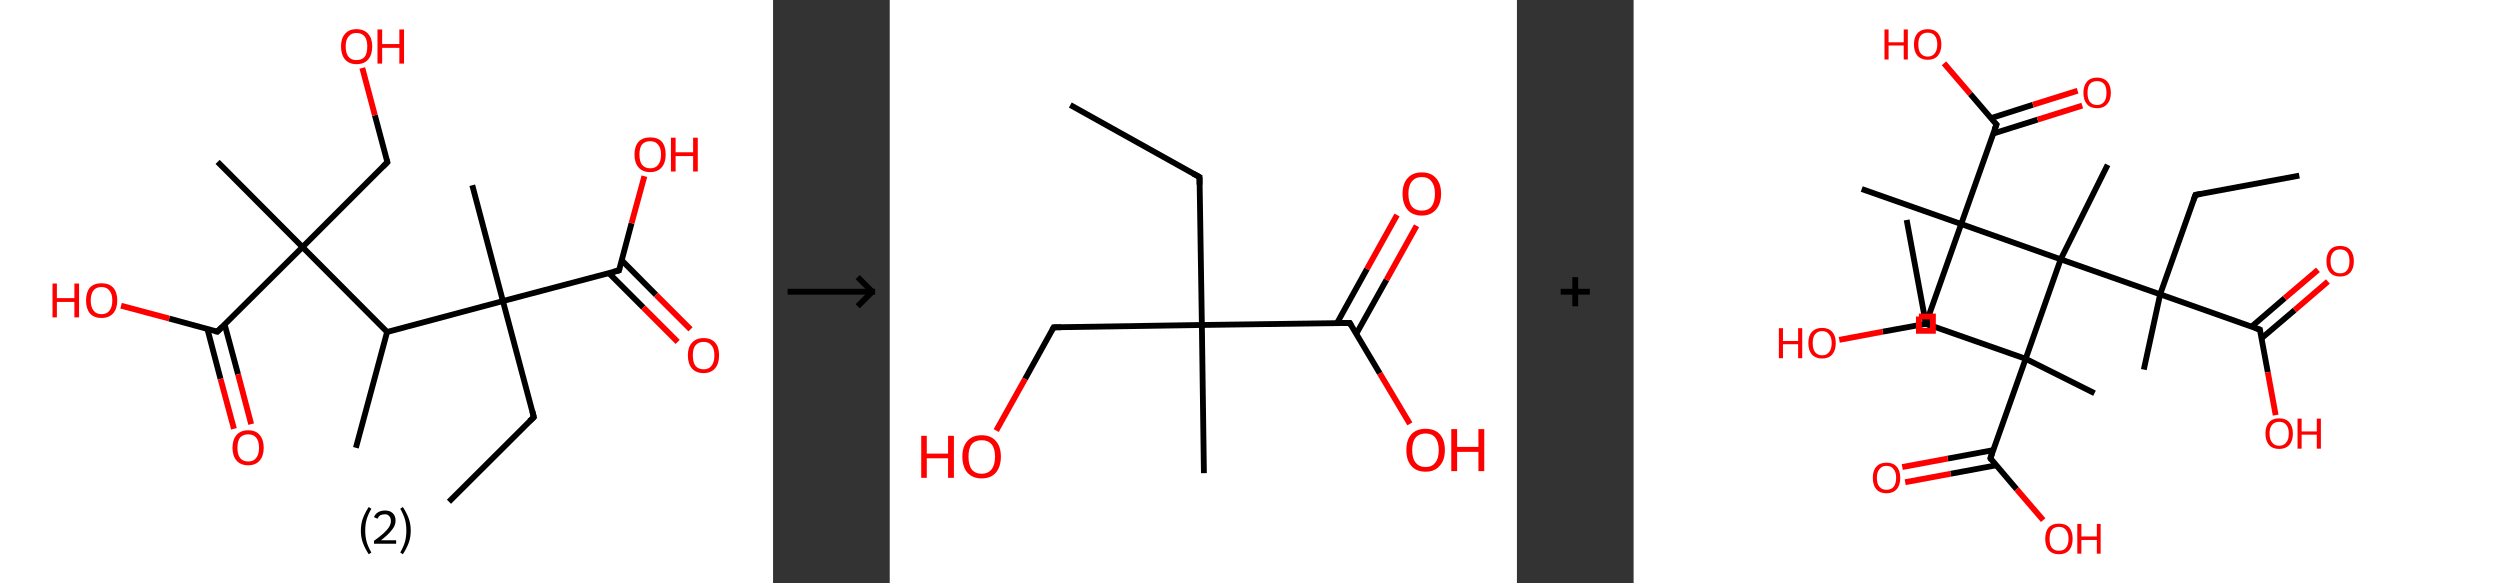 <?xml version='1.0' encoding='ASCII' standalone='yes'?>
<svg xmlns="http://www.w3.org/2000/svg" xmlns:xlink="http://www.w3.org/1999/xlink" version="1.1" width="857.0px" viewBox="0 0 857.0 200.0" height="200.0px">
  <rect x="0" y="0" width="857.0" height="200.0" fill="#333333" stroke="none"/>
  <g>
    <g transform="translate(0, 0) scale(1 1) "><!-- END OF HEADER -->
<rect style="opacity:1.0;fill:#FFFFFF;stroke:none" width="265.0" height="200.0" x="0.0" y="0.0"> </rect>
<path class="bond-0 atom-0 atom-1" d="M 153.9,172.0 L 183.0,143.0" style="fill:none;fill-rule:evenodd;stroke:#000000;stroke-width:2.0px;stroke-linecap:butt;stroke-linejoin:miter;stroke-opacity:1"/>
<path class="bond-1 atom-1 atom-2" d="M 183.0,143.0 L 172.4,103.2" style="fill:none;fill-rule:evenodd;stroke:#000000;stroke-width:2.0px;stroke-linecap:butt;stroke-linejoin:miter;stroke-opacity:1"/>
<path class="bond-2 atom-2 atom-3" d="M 172.4,103.2 L 161.9,63.5" style="fill:none;fill-rule:evenodd;stroke:#000000;stroke-width:2.0px;stroke-linecap:butt;stroke-linejoin:miter;stroke-opacity:1"/>
<path class="bond-3 atom-2 atom-4" d="M 172.4,103.2 L 212.2,92.7" style="fill:none;fill-rule:evenodd;stroke:#000000;stroke-width:2.0px;stroke-linecap:butt;stroke-linejoin:miter;stroke-opacity:1"/>
<path class="bond-4 atom-4 atom-5" d="M 208.7,93.6 L 220.5,105.4" style="fill:none;fill-rule:evenodd;stroke:#000000;stroke-width:2.0px;stroke-linecap:butt;stroke-linejoin:miter;stroke-opacity:1"/>
<path class="bond-4 atom-4 atom-5" d="M 220.5,105.4 L 232.3,117.2" style="fill:none;fill-rule:evenodd;stroke:#FF0000;stroke-width:2.0px;stroke-linecap:butt;stroke-linejoin:miter;stroke-opacity:1"/>
<path class="bond-4 atom-4 atom-5" d="M 213.1,89.2 L 224.9,101.1" style="fill:none;fill-rule:evenodd;stroke:#000000;stroke-width:2.0px;stroke-linecap:butt;stroke-linejoin:miter;stroke-opacity:1"/>
<path class="bond-4 atom-4 atom-5" d="M 224.9,101.1 L 236.7,112.9" style="fill:none;fill-rule:evenodd;stroke:#FF0000;stroke-width:2.0px;stroke-linecap:butt;stroke-linejoin:miter;stroke-opacity:1"/>
<path class="bond-5 atom-4 atom-6" d="M 212.2,92.7 L 216.5,76.5" style="fill:none;fill-rule:evenodd;stroke:#000000;stroke-width:2.0px;stroke-linecap:butt;stroke-linejoin:miter;stroke-opacity:1"/>
<path class="bond-5 atom-4 atom-6" d="M 216.5,76.5 L 220.9,60.4" style="fill:none;fill-rule:evenodd;stroke:#FF0000;stroke-width:2.0px;stroke-linecap:butt;stroke-linejoin:miter;stroke-opacity:1"/>
<path class="bond-6 atom-2 atom-7" d="M 172.4,103.2 L 132.7,113.8" style="fill:none;fill-rule:evenodd;stroke:#000000;stroke-width:2.0px;stroke-linecap:butt;stroke-linejoin:miter;stroke-opacity:1"/>
<path class="bond-7 atom-7 atom-8" d="M 132.7,113.8 L 122.0,153.5" style="fill:none;fill-rule:evenodd;stroke:#000000;stroke-width:2.0px;stroke-linecap:butt;stroke-linejoin:miter;stroke-opacity:1"/>
<path class="bond-8 atom-7 atom-9" d="M 132.7,113.8 L 103.7,84.7" style="fill:none;fill-rule:evenodd;stroke:#000000;stroke-width:2.0px;stroke-linecap:butt;stroke-linejoin:miter;stroke-opacity:1"/>
<path class="bond-9 atom-9 atom-10" d="M 103.7,84.7 L 74.6,55.5" style="fill:none;fill-rule:evenodd;stroke:#000000;stroke-width:2.0px;stroke-linecap:butt;stroke-linejoin:miter;stroke-opacity:1"/>
<path class="bond-10 atom-9 atom-11" d="M 103.7,84.7 L 132.8,55.6" style="fill:none;fill-rule:evenodd;stroke:#000000;stroke-width:2.0px;stroke-linecap:butt;stroke-linejoin:miter;stroke-opacity:1"/>
<path class="bond-11 atom-11 atom-12" d="M 132.8,55.6 L 128.5,39.5" style="fill:none;fill-rule:evenodd;stroke:#000000;stroke-width:2.0px;stroke-linecap:butt;stroke-linejoin:miter;stroke-opacity:1"/>
<path class="bond-11 atom-11 atom-12" d="M 128.5,39.5 L 124.2,23.3" style="fill:none;fill-rule:evenodd;stroke:#FF0000;stroke-width:2.0px;stroke-linecap:butt;stroke-linejoin:miter;stroke-opacity:1"/>
<path class="bond-12 atom-9 atom-13" d="M 103.7,84.7 L 74.5,113.7" style="fill:none;fill-rule:evenodd;stroke:#000000;stroke-width:2.0px;stroke-linecap:butt;stroke-linejoin:miter;stroke-opacity:1"/>
<path class="bond-13 atom-13 atom-14" d="M 71.1,112.8 L 75.6,129.9" style="fill:none;fill-rule:evenodd;stroke:#000000;stroke-width:2.0px;stroke-linecap:butt;stroke-linejoin:miter;stroke-opacity:1"/>
<path class="bond-13 atom-13 atom-14" d="M 75.6,129.9 L 80.2,147.0" style="fill:none;fill-rule:evenodd;stroke:#FF0000;stroke-width:2.0px;stroke-linecap:butt;stroke-linejoin:miter;stroke-opacity:1"/>
<path class="bond-13 atom-13 atom-14" d="M 77.0,111.2 L 81.6,128.3" style="fill:none;fill-rule:evenodd;stroke:#000000;stroke-width:2.0px;stroke-linecap:butt;stroke-linejoin:miter;stroke-opacity:1"/>
<path class="bond-13 atom-13 atom-14" d="M 81.6,128.3 L 86.1,145.4" style="fill:none;fill-rule:evenodd;stroke:#FF0000;stroke-width:2.0px;stroke-linecap:butt;stroke-linejoin:miter;stroke-opacity:1"/>
<path class="bond-14 atom-13 atom-15" d="M 74.5,113.7 L 58.0,109.2" style="fill:none;fill-rule:evenodd;stroke:#000000;stroke-width:2.0px;stroke-linecap:butt;stroke-linejoin:miter;stroke-opacity:1"/>
<path class="bond-14 atom-13 atom-15" d="M 58.0,109.2 L 41.5,104.8" style="fill:none;fill-rule:evenodd;stroke:#FF0000;stroke-width:2.0px;stroke-linecap:butt;stroke-linejoin:miter;stroke-opacity:1"/>
<path d="M 181.5,144.4 L 183.0,143.0 L 182.5,141.0" style="fill:none;stroke:#000000;stroke-width:2.0px;stroke-linecap:butt;stroke-linejoin:miter;stroke-opacity:1;"/>
<path d="M 210.2,93.2 L 212.2,92.7 L 212.4,91.9" style="fill:none;stroke:#000000;stroke-width:2.0px;stroke-linecap:butt;stroke-linejoin:miter;stroke-opacity:1;"/>
<path d="M 131.3,57.1 L 132.8,55.6 L 132.6,54.8" style="fill:none;stroke:#000000;stroke-width:2.0px;stroke-linecap:butt;stroke-linejoin:miter;stroke-opacity:1;"/>
<path d="M 76.0,112.2 L 74.5,113.7 L 73.7,113.5" style="fill:none;stroke:#000000;stroke-width:2.0px;stroke-linecap:butt;stroke-linejoin:miter;stroke-opacity:1;"/>
<path class="atom-5" d="M 235.8 121.8 Q 235.8 119.0, 237.2 117.5 Q 238.6 115.9, 241.2 115.9 Q 243.8 115.9, 245.2 117.5 Q 246.5 119.0, 246.5 121.8 Q 246.5 124.7, 245.1 126.3 Q 243.7 127.9, 241.2 127.9 Q 238.6 127.9, 237.2 126.3 Q 235.8 124.7, 235.8 121.8 M 241.2 126.6 Q 243.0 126.6, 243.9 125.4 Q 244.9 124.2, 244.9 121.8 Q 244.9 119.5, 243.9 118.4 Q 243.0 117.2, 241.2 117.2 Q 239.4 117.2, 238.4 118.4 Q 237.5 119.5, 237.5 121.8 Q 237.5 124.2, 238.4 125.4 Q 239.4 126.6, 241.2 126.6 " fill="#FF0000"/>
<path class="atom-6" d="M 217.5 53.0 Q 217.5 50.2, 218.9 48.6 Q 220.3 47.1, 222.9 47.1 Q 225.5 47.1, 226.9 48.6 Q 228.2 50.2, 228.2 53.0 Q 228.2 55.8, 226.8 57.4 Q 225.4 59.0, 222.9 59.0 Q 220.3 59.0, 218.9 57.4 Q 217.5 55.8, 217.5 53.0 M 222.9 57.7 Q 224.7 57.7, 225.6 56.5 Q 226.6 55.3, 226.6 53.0 Q 226.6 50.7, 225.6 49.6 Q 224.7 48.4, 222.9 48.4 Q 221.1 48.4, 220.1 49.5 Q 219.2 50.7, 219.2 53.0 Q 219.2 55.3, 220.1 56.5 Q 221.1 57.7, 222.9 57.7 " fill="#FF0000"/>
<path class="atom-6" d="M 230.0 47.2 L 231.6 47.2 L 231.6 52.2 L 237.6 52.2 L 237.6 47.2 L 239.2 47.2 L 239.2 58.8 L 237.6 58.8 L 237.6 53.5 L 231.6 53.5 L 231.6 58.8 L 230.0 58.8 L 230.0 47.2 " fill="#FF0000"/>
<path class="atom-12" d="M 116.9 15.9 Q 116.9 13.1, 118.3 11.6 Q 119.6 10.0, 122.2 10.0 Q 124.8 10.0, 126.2 11.6 Q 127.6 13.1, 127.6 15.9 Q 127.6 18.8, 126.2 20.4 Q 124.8 22.0, 122.2 22.0 Q 119.7 22.0, 118.3 20.4 Q 116.9 18.8, 116.9 15.9 M 122.2 20.6 Q 124.0 20.6, 125.0 19.5 Q 125.9 18.3, 125.9 15.9 Q 125.9 13.6, 125.0 12.5 Q 124.0 11.3, 122.2 11.3 Q 120.4 11.3, 119.5 12.5 Q 118.5 13.6, 118.5 15.9 Q 118.5 18.3, 119.5 19.5 Q 120.4 20.6, 122.2 20.6 " fill="#FF0000"/>
<path class="atom-12" d="M 129.4 10.1 L 131.0 10.1 L 131.0 15.1 L 136.9 15.1 L 136.9 10.1 L 138.5 10.1 L 138.5 21.8 L 136.9 21.8 L 136.9 16.4 L 131.0 16.4 L 131.0 21.8 L 129.4 21.8 L 129.4 10.1 " fill="#FF0000"/>
<path class="atom-14" d="M 79.7 153.5 Q 79.7 150.7, 81.1 149.1 Q 82.5 147.5, 85.1 147.5 Q 87.7 147.5, 89.0 149.1 Q 90.4 150.7, 90.4 153.5 Q 90.4 156.3, 89.0 157.9 Q 87.6 159.5, 85.1 159.5 Q 82.5 159.5, 81.1 157.9 Q 79.7 156.3, 79.7 153.5 M 85.1 158.2 Q 86.9 158.2, 87.8 157.0 Q 88.8 155.8, 88.8 153.5 Q 88.8 151.2, 87.8 150.0 Q 86.9 148.9, 85.1 148.9 Q 83.3 148.9, 82.3 150.0 Q 81.4 151.2, 81.4 153.5 Q 81.4 155.8, 82.3 157.0 Q 83.3 158.2, 85.1 158.2 " fill="#FF0000"/>
<path class="atom-15" d="M 18.0 97.2 L 19.5 97.2 L 19.5 102.2 L 25.5 102.2 L 25.5 97.2 L 27.1 97.2 L 27.1 108.8 L 25.5 108.8 L 25.5 103.5 L 19.5 103.5 L 19.5 108.8 L 18.0 108.8 L 18.0 97.2 " fill="#FF0000"/>
<path class="atom-15" d="M 29.5 103.0 Q 29.5 100.2, 30.8 98.6 Q 32.2 97.1, 34.8 97.1 Q 37.4 97.1, 38.8 98.6 Q 40.2 100.2, 40.2 103.0 Q 40.2 105.8, 38.8 107.4 Q 37.4 109.0, 34.8 109.0 Q 32.2 109.0, 30.8 107.4 Q 29.5 105.8, 29.5 103.0 M 34.8 107.7 Q 36.6 107.7, 37.5 106.5 Q 38.5 105.3, 38.5 103.0 Q 38.5 100.7, 37.5 99.6 Q 36.6 98.4, 34.8 98.4 Q 33.0 98.4, 32.1 99.5 Q 31.1 100.7, 31.1 103.0 Q 31.1 105.3, 32.1 106.5 Q 33.0 107.7, 34.8 107.7 " fill="#FF0000"/>
<path class="legend" d="M 123.7 181.9 Q 123.7 179.6, 124.4 177.7 Q 125.1 175.8, 126.4 173.8 L 127.3 174.4 Q 126.2 176.3, 125.7 178.0 Q 125.2 179.7, 125.2 181.9 Q 125.2 184.0, 125.7 185.8 Q 126.2 187.5, 127.3 189.4 L 126.4 190.0 Q 125.1 188.0, 124.4 186.1 Q 123.7 184.2, 123.7 181.9 " fill="#000000"/>
<path class="legend" d="M 128.2 177.3 Q 128.6 176.2, 129.6 175.6 Q 130.6 175.0, 132.0 175.0 Q 133.7 175.0, 134.6 175.9 Q 135.6 176.8, 135.6 178.5 Q 135.6 180.2, 134.3 181.7 Q 133.1 183.3, 130.6 185.2 L 135.8 185.2 L 135.8 186.4 L 128.2 186.4 L 128.2 185.4 Q 130.3 183.9, 131.5 182.8 Q 132.8 181.6, 133.4 180.6 Q 134.0 179.6, 134.0 178.6 Q 134.0 177.5, 133.4 176.9 Q 132.9 176.3, 132.0 176.3 Q 131.1 176.3, 130.4 176.6 Q 129.8 177.0, 129.4 177.8 L 128.2 177.3 " fill="#000000"/>
<path class="legend" d="M 140.8 181.9 Q 140.8 184.2, 140.1 186.1 Q 139.4 188.0, 138.1 190.0 L 137.2 189.4 Q 138.3 187.5, 138.8 185.8 Q 139.3 184.0, 139.3 181.9 Q 139.3 179.7, 138.8 178.0 Q 138.3 176.3, 137.2 174.4 L 138.1 173.8 Q 139.4 175.8, 140.1 177.7 Q 140.8 179.6, 140.8 181.9 " fill="#000000"/>
</g>
    <g transform="translate(265.0, 0) scale(1 1) "><line x1="5" y1="100" x2="35" y2="100" style="stroke:rgb(0,0,0);stroke-width:2"/>
  <line x1="34" y1="100" x2="29" y2="95" style="stroke:rgb(0,0,0);stroke-width:2"/>
  <line x1="34" y1="100" x2="29" y2="105" style="stroke:rgb(0,0,0);stroke-width:2"/>
</g>
    <g transform="translate(305.0, 0) scale(1 1) "><!-- END OF HEADER -->
<rect style="opacity:1.0;fill:#FFFFFF;stroke:none" width="215.0" height="200.0" x="0.0" y="0.0"> </rect>
<path class="bond-0 atom-0 atom-1" d="M 61.9,36.0 L 106.2,60.7" style="fill:none;fill-rule:evenodd;stroke:#000000;stroke-width:2.0px;stroke-linecap:butt;stroke-linejoin:miter;stroke-opacity:1"/>
<path class="bond-1 atom-1 atom-2" d="M 106.2,60.7 L 107.0,111.4" style="fill:none;fill-rule:evenodd;stroke:#000000;stroke-width:2.0px;stroke-linecap:butt;stroke-linejoin:miter;stroke-opacity:1"/>
<path class="bond-2 atom-2 atom-3" d="M 107.0,111.4 L 107.7,162.2" style="fill:none;fill-rule:evenodd;stroke:#000000;stroke-width:2.0px;stroke-linecap:butt;stroke-linejoin:miter;stroke-opacity:1"/>
<path class="bond-3 atom-2 atom-4" d="M 107.0,111.4 L 56.2,112.2" style="fill:none;fill-rule:evenodd;stroke:#000000;stroke-width:2.0px;stroke-linecap:butt;stroke-linejoin:miter;stroke-opacity:1"/>
<path class="bond-4 atom-4 atom-5" d="M 56.2,112.2 L 46.4,129.9" style="fill:none;fill-rule:evenodd;stroke:#000000;stroke-width:2.0px;stroke-linecap:butt;stroke-linejoin:miter;stroke-opacity:1"/>
<path class="bond-4 atom-4 atom-5" d="M 46.4,129.9 L 36.5,147.6" style="fill:none;fill-rule:evenodd;stroke:#FF0000;stroke-width:2.0px;stroke-linecap:butt;stroke-linejoin:miter;stroke-opacity:1"/>
<path class="bond-5 atom-2 atom-6" d="M 107.0,111.4 L 157.7,110.7" style="fill:none;fill-rule:evenodd;stroke:#000000;stroke-width:2.0px;stroke-linecap:butt;stroke-linejoin:miter;stroke-opacity:1"/>
<path class="bond-6 atom-6 atom-7" d="M 159.9,114.5 L 170.3,95.9" style="fill:none;fill-rule:evenodd;stroke:#000000;stroke-width:2.0px;stroke-linecap:butt;stroke-linejoin:miter;stroke-opacity:1"/>
<path class="bond-6 atom-6 atom-7" d="M 170.3,95.9 L 180.6,77.4" style="fill:none;fill-rule:evenodd;stroke:#FF0000;stroke-width:2.0px;stroke-linecap:butt;stroke-linejoin:miter;stroke-opacity:1"/>
<path class="bond-6 atom-6 atom-7" d="M 153.3,110.8 L 163.6,92.2" style="fill:none;fill-rule:evenodd;stroke:#000000;stroke-width:2.0px;stroke-linecap:butt;stroke-linejoin:miter;stroke-opacity:1"/>
<path class="bond-6 atom-6 atom-7" d="M 163.6,92.2 L 173.9,73.7" style="fill:none;fill-rule:evenodd;stroke:#FF0000;stroke-width:2.0px;stroke-linecap:butt;stroke-linejoin:miter;stroke-opacity:1"/>
<path class="bond-7 atom-6 atom-8" d="M 157.7,110.7 L 168.0,128.0" style="fill:none;fill-rule:evenodd;stroke:#000000;stroke-width:2.0px;stroke-linecap:butt;stroke-linejoin:miter;stroke-opacity:1"/>
<path class="bond-7 atom-6 atom-8" d="M 168.0,128.0 L 178.3,145.3" style="fill:none;fill-rule:evenodd;stroke:#FF0000;stroke-width:2.0px;stroke-linecap:butt;stroke-linejoin:miter;stroke-opacity:1"/>
<path d="M 104.0,59.5 L 106.2,60.7 L 106.2,63.3" style="fill:none;stroke:#000000;stroke-width:2.0px;stroke-linecap:butt;stroke-linejoin:miter;stroke-opacity:1;"/>
<path d="M 58.8,112.2 L 56.2,112.2 L 55.7,113.1" style="fill:none;stroke:#000000;stroke-width:2.0px;stroke-linecap:butt;stroke-linejoin:miter;stroke-opacity:1;"/>
<path d="M 155.1,110.7 L 157.7,110.7 L 158.2,111.6" style="fill:none;stroke:#000000;stroke-width:2.0px;stroke-linecap:butt;stroke-linejoin:miter;stroke-opacity:1;"/>
<path class="atom-5" d="M 10.8 149.4 L 12.7 149.4 L 12.7 155.5 L 20.0 155.5 L 20.0 149.4 L 22.0 149.4 L 22.0 163.8 L 20.0 163.8 L 20.0 157.1 L 12.7 157.1 L 12.7 163.8 L 10.8 163.8 L 10.8 149.4 " fill="#FF0000"/>
<path class="atom-5" d="M 24.9 156.5 Q 24.9 153.1, 26.6 151.2 Q 28.3 149.2, 31.5 149.2 Q 34.7 149.2, 36.4 151.2 Q 38.1 153.1, 38.1 156.5 Q 38.1 160.0, 36.4 162.0 Q 34.7 164.0, 31.5 164.0 Q 28.4 164.0, 26.6 162.0 Q 24.9 160.0, 24.9 156.5 M 31.5 162.4 Q 33.7 162.4, 34.9 160.9 Q 36.1 159.4, 36.1 156.5 Q 36.1 153.7, 34.9 152.3 Q 33.7 150.9, 31.5 150.9 Q 29.3 150.9, 28.1 152.3 Q 27.0 153.7, 27.0 156.5 Q 27.0 159.4, 28.1 160.9 Q 29.3 162.4, 31.5 162.4 " fill="#FF0000"/>
<path class="atom-7" d="M 175.8 66.4 Q 175.8 63.0, 177.5 61.1 Q 179.2 59.1, 182.4 59.1 Q 185.6 59.1, 187.3 61.1 Q 189.0 63.0, 189.0 66.4 Q 189.0 69.9, 187.2 71.9 Q 185.5 73.9, 182.4 73.9 Q 179.2 73.9, 177.5 71.9 Q 175.8 69.9, 175.8 66.4 M 182.4 72.2 Q 184.6 72.2, 185.7 70.8 Q 186.9 69.3, 186.9 66.4 Q 186.9 63.6, 185.7 62.2 Q 184.6 60.7, 182.4 60.7 Q 180.2 60.7, 179.0 62.2 Q 177.8 63.6, 177.8 66.4 Q 177.8 69.3, 179.0 70.8 Q 180.2 72.2, 182.4 72.2 " fill="#FF0000"/>
<path class="atom-8" d="M 177.1 154.3 Q 177.1 150.8, 178.8 148.9 Q 180.5 147.0, 183.7 147.0 Q 186.9 147.0, 188.6 148.9 Q 190.3 150.8, 190.3 154.3 Q 190.3 157.8, 188.5 159.7 Q 186.8 161.7, 183.7 161.7 Q 180.5 161.7, 178.8 159.7 Q 177.1 157.8, 177.1 154.3 M 183.7 160.1 Q 185.9 160.1, 187.0 158.6 Q 188.2 157.2, 188.2 154.3 Q 188.2 151.5, 187.0 150.0 Q 185.9 148.6, 183.7 148.6 Q 181.5 148.6, 180.3 150.0 Q 179.1 151.4, 179.1 154.3 Q 179.1 157.2, 180.3 158.6 Q 181.5 160.1, 183.7 160.1 " fill="#FF0000"/>
<path class="atom-8" d="M 192.5 147.1 L 194.5 147.1 L 194.5 153.2 L 201.8 153.2 L 201.8 147.1 L 203.8 147.1 L 203.8 161.5 L 201.8 161.5 L 201.8 154.9 L 194.5 154.9 L 194.5 161.5 L 192.5 161.5 L 192.5 147.1 " fill="#FF0000"/>
</g>
    <g transform="translate(520.0, 0) scale(1 1) "><line x1="15" y1="100" x2="25" y2="100" style="stroke:rgb(0,0,0);stroke-width:2"/>
  <line x1="20" y1="95" x2="20" y2="105" style="stroke:rgb(0,0,0);stroke-width:2"/>
</g>
    <g transform="translate(560.0, 0) scale(1 1) "><!-- END OF HEADER -->
<rect style="opacity:1.0;fill:#FFFFFF;stroke:none" width="297.0" height="200.0" x="0.0" y="0.0"> </rect>
<path class="bond-0 atom-0 atom-1" d="M 93.6,75.4 L 100.2,111.0" style="fill:none;fill-rule:evenodd;stroke:#000000;stroke-width:2.0px;stroke-linecap:butt;stroke-linejoin:miter;stroke-opacity:1"/>
<path class="bond-1 atom-1 atom-2" d="M 100.2,111.0 L 134.4,123.0" style="fill:none;fill-rule:evenodd;stroke:#000000;stroke-width:2.0px;stroke-linecap:butt;stroke-linejoin:miter;stroke-opacity:1"/>
<path class="bond-2 atom-2 atom-3" d="M 134.4,123.0 L 158.0,134.8" style="fill:none;fill-rule:evenodd;stroke:#000000;stroke-width:2.0px;stroke-linecap:butt;stroke-linejoin:miter;stroke-opacity:1"/>
<path class="bond-3 atom-2 atom-4" d="M 134.4,123.0 L 122.3,157.1" style="fill:none;fill-rule:evenodd;stroke:#000000;stroke-width:2.0px;stroke-linecap:butt;stroke-linejoin:miter;stroke-opacity:1"/>
<path class="bond-4 atom-4 atom-5" d="M 123.3,154.3 L 107.7,157.2" style="fill:none;fill-rule:evenodd;stroke:#000000;stroke-width:2.0px;stroke-linecap:butt;stroke-linejoin:miter;stroke-opacity:1"/>
<path class="bond-4 atom-4 atom-5" d="M 107.7,157.2 L 92.1,160.1" style="fill:none;fill-rule:evenodd;stroke:#FF0000;stroke-width:2.0px;stroke-linecap:butt;stroke-linejoin:miter;stroke-opacity:1"/>
<path class="bond-4 atom-4 atom-5" d="M 124.3,159.5 L 108.7,162.4" style="fill:none;fill-rule:evenodd;stroke:#000000;stroke-width:2.0px;stroke-linecap:butt;stroke-linejoin:miter;stroke-opacity:1"/>
<path class="bond-4 atom-4 atom-5" d="M 108.7,162.4 L 93.1,165.3" style="fill:none;fill-rule:evenodd;stroke:#FF0000;stroke-width:2.0px;stroke-linecap:butt;stroke-linejoin:miter;stroke-opacity:1"/>
<path class="bond-5 atom-4 atom-6" d="M 122.3,157.1 L 131.3,167.7" style="fill:none;fill-rule:evenodd;stroke:#000000;stroke-width:2.0px;stroke-linecap:butt;stroke-linejoin:miter;stroke-opacity:1"/>
<path class="bond-5 atom-4 atom-6" d="M 131.3,167.7 L 140.4,178.3" style="fill:none;fill-rule:evenodd;stroke:#FF0000;stroke-width:2.0px;stroke-linecap:butt;stroke-linejoin:miter;stroke-opacity:1"/>
<path class="bond-6 atom-2 atom-7" d="M 134.4,123.0 L 146.4,88.9" style="fill:none;fill-rule:evenodd;stroke:#000000;stroke-width:2.0px;stroke-linecap:butt;stroke-linejoin:miter;stroke-opacity:1"/>
<path class="bond-7 atom-7 atom-8" d="M 146.4,88.9 L 162.5,56.5" style="fill:none;fill-rule:evenodd;stroke:#000000;stroke-width:2.0px;stroke-linecap:butt;stroke-linejoin:miter;stroke-opacity:1"/>
<path class="bond-8 atom-7 atom-9" d="M 146.4,88.9 L 180.5,100.9" style="fill:none;fill-rule:evenodd;stroke:#000000;stroke-width:2.0px;stroke-linecap:butt;stroke-linejoin:miter;stroke-opacity:1"/>
<path class="bond-9 atom-9 atom-10" d="M 180.5,100.9 L 174.9,126.7" style="fill:none;fill-rule:evenodd;stroke:#000000;stroke-width:2.0px;stroke-linecap:butt;stroke-linejoin:miter;stroke-opacity:1"/>
<path class="bond-10 atom-9 atom-11" d="M 180.5,100.9 L 192.6,66.8" style="fill:none;fill-rule:evenodd;stroke:#000000;stroke-width:2.0px;stroke-linecap:butt;stroke-linejoin:miter;stroke-opacity:1"/>
<path class="bond-11 atom-11 atom-12" d="M 192.6,66.8 L 228.2,60.2" style="fill:none;fill-rule:evenodd;stroke:#000000;stroke-width:2.0px;stroke-linecap:butt;stroke-linejoin:miter;stroke-opacity:1"/>
<path class="bond-12 atom-9 atom-13" d="M 180.5,100.9 L 214.7,113.0" style="fill:none;fill-rule:evenodd;stroke:#000000;stroke-width:2.0px;stroke-linecap:butt;stroke-linejoin:miter;stroke-opacity:1"/>
<path class="bond-13 atom-13 atom-14" d="M 215.2,116.0 L 226.6,106.3" style="fill:none;fill-rule:evenodd;stroke:#000000;stroke-width:2.0px;stroke-linecap:butt;stroke-linejoin:miter;stroke-opacity:1"/>
<path class="bond-13 atom-13 atom-14" d="M 226.6,106.3 L 238.0,96.5" style="fill:none;fill-rule:evenodd;stroke:#FF0000;stroke-width:2.0px;stroke-linecap:butt;stroke-linejoin:miter;stroke-opacity:1"/>
<path class="bond-13 atom-13 atom-14" d="M 211.8,112.0 L 223.2,102.2" style="fill:none;fill-rule:evenodd;stroke:#000000;stroke-width:2.0px;stroke-linecap:butt;stroke-linejoin:miter;stroke-opacity:1"/>
<path class="bond-13 atom-13 atom-14" d="M 223.2,102.2 L 234.6,92.5" style="fill:none;fill-rule:evenodd;stroke:#FF0000;stroke-width:2.0px;stroke-linecap:butt;stroke-linejoin:miter;stroke-opacity:1"/>
<path class="bond-14 atom-13 atom-15" d="M 214.7,113.0 L 217.4,127.6" style="fill:none;fill-rule:evenodd;stroke:#000000;stroke-width:2.0px;stroke-linecap:butt;stroke-linejoin:miter;stroke-opacity:1"/>
<path class="bond-14 atom-13 atom-15" d="M 217.4,127.6 L 220.1,142.3" style="fill:none;fill-rule:evenodd;stroke:#FF0000;stroke-width:2.0px;stroke-linecap:butt;stroke-linejoin:miter;stroke-opacity:1"/>
<path class="bond-15 atom-7 atom-16" d="M 146.4,88.9 L 112.3,76.8" style="fill:none;fill-rule:evenodd;stroke:#000000;stroke-width:2.0px;stroke-linecap:butt;stroke-linejoin:miter;stroke-opacity:1"/>
<path class="bond-16 atom-16 atom-17" d="M 112.3,76.8 L 78.2,64.8" style="fill:none;fill-rule:evenodd;stroke:#000000;stroke-width:2.0px;stroke-linecap:butt;stroke-linejoin:miter;stroke-opacity:1"/>
<path class="bond-17 atom-16 atom-18" d="M 112.3,76.8 L 100.2,111.0" style="fill:none;fill-rule:evenodd;stroke:#000000;stroke-width:2.0px;stroke-linecap:butt;stroke-linejoin:miter;stroke-opacity:1"/>
<path class="bond-18 atom-18 atom-19" d="M 100.2,111.0 L 85.4,113.7" style="fill:none;fill-rule:evenodd;stroke:#000000;stroke-width:2.0px;stroke-linecap:butt;stroke-linejoin:miter;stroke-opacity:1"/>
<path class="bond-18 atom-18 atom-19" d="M 85.4,113.7 L 70.5,116.5" style="fill:none;fill-rule:evenodd;stroke:#FF0000;stroke-width:2.0px;stroke-linecap:butt;stroke-linejoin:miter;stroke-opacity:1"/>
<path class="bond-19 atom-16 atom-20" d="M 112.3,76.8 L 124.4,42.7" style="fill:none;fill-rule:evenodd;stroke:#000000;stroke-width:2.0px;stroke-linecap:butt;stroke-linejoin:miter;stroke-opacity:1"/>
<path class="bond-20 atom-20 atom-21" d="M 123.2,45.8 L 138.5,41.0" style="fill:none;fill-rule:evenodd;stroke:#000000;stroke-width:2.0px;stroke-linecap:butt;stroke-linejoin:miter;stroke-opacity:1"/>
<path class="bond-20 atom-20 atom-21" d="M 138.5,41.0 L 153.8,36.2" style="fill:none;fill-rule:evenodd;stroke:#FF0000;stroke-width:2.0px;stroke-linecap:butt;stroke-linejoin:miter;stroke-opacity:1"/>
<path class="bond-20 atom-20 atom-21" d="M 122.5,40.5 L 136.9,35.9" style="fill:none;fill-rule:evenodd;stroke:#000000;stroke-width:2.0px;stroke-linecap:butt;stroke-linejoin:miter;stroke-opacity:1"/>
<path class="bond-20 atom-20 atom-21" d="M 136.9,35.9 L 152.2,31.1" style="fill:none;fill-rule:evenodd;stroke:#FF0000;stroke-width:2.0px;stroke-linecap:butt;stroke-linejoin:miter;stroke-opacity:1"/>
<path class="bond-21 atom-20 atom-22" d="M 124.4,42.7 L 115.4,32.2" style="fill:none;fill-rule:evenodd;stroke:#000000;stroke-width:2.0px;stroke-linecap:butt;stroke-linejoin:miter;stroke-opacity:1"/>
<path class="bond-21 atom-20 atom-22" d="M 115.4,32.2 L 106.4,21.7" style="fill:none;fill-rule:evenodd;stroke:#FF0000;stroke-width:2.0px;stroke-linecap:butt;stroke-linejoin:miter;stroke-opacity:1"/>
<path d="M 99.9,109.2 L 100.2,111.0 L 101.9,111.6" style="fill:none;stroke:#000000;stroke-width:2.0px;stroke-linecap:butt;stroke-linejoin:miter;stroke-opacity:1;"/>
<path d="M 122.9,155.4 L 122.3,157.1 L 122.7,157.7" style="fill:none;stroke:#000000;stroke-width:2.0px;stroke-linecap:butt;stroke-linejoin:miter;stroke-opacity:1;"/>
<path d="M 192.0,68.5 L 192.6,66.8 L 194.4,66.5" style="fill:none;stroke:#000000;stroke-width:2.0px;stroke-linecap:butt;stroke-linejoin:miter;stroke-opacity:1;"/>
<path d="M 213.0,112.4 L 214.7,113.0 L 214.8,113.7" style="fill:none;stroke:#000000;stroke-width:2.0px;stroke-linecap:butt;stroke-linejoin:miter;stroke-opacity:1;"/>
<path d="M 100.8,109.2 L 100.2,111.0 L 99.5,111.1" style="fill:none;stroke:#000000;stroke-width:2.0px;stroke-linecap:butt;stroke-linejoin:miter;stroke-opacity:1;"/>
<path d="M 123.7,44.4 L 124.4,42.7 L 123.9,42.2" style="fill:none;stroke:#000000;stroke-width:2.0px;stroke-linecap:butt;stroke-linejoin:miter;stroke-opacity:1;"/>
<path class="atom-5" d="M 82.0 163.8 Q 82.0 161.3, 83.2 160.0 Q 84.4 158.6, 86.7 158.6 Q 89.0 158.6, 90.2 160.0 Q 91.4 161.3, 91.4 163.8 Q 91.4 166.3, 90.2 167.7 Q 88.9 169.1, 86.7 169.1 Q 84.4 169.1, 83.2 167.7 Q 82.0 166.3, 82.0 163.8 M 86.7 167.9 Q 88.3 167.9, 89.1 166.9 Q 90.0 165.8, 90.0 163.8 Q 90.0 161.8, 89.1 160.8 Q 88.3 159.7, 86.7 159.7 Q 85.1 159.7, 84.3 160.8 Q 83.4 161.8, 83.4 163.8 Q 83.4 165.9, 84.3 166.9 Q 85.1 167.9, 86.7 167.9 " fill="#FF0000"/>
<path class="atom-6" d="M 141.1 184.7 Q 141.1 182.2, 142.3 180.8 Q 143.5 179.5, 145.8 179.5 Q 148.1 179.5, 149.3 180.8 Q 150.5 182.2, 150.5 184.7 Q 150.5 187.2, 149.3 188.6 Q 148.1 190.0, 145.8 190.0 Q 143.6 190.0, 142.3 188.6 Q 141.1 187.2, 141.1 184.7 M 145.8 188.8 Q 147.4 188.8, 148.2 187.8 Q 149.1 186.7, 149.1 184.7 Q 149.1 182.7, 148.2 181.7 Q 147.4 180.6, 145.8 180.6 Q 144.3 180.6, 143.4 181.6 Q 142.6 182.7, 142.6 184.7 Q 142.6 186.8, 143.4 187.8 Q 144.3 188.8, 145.8 188.8 " fill="#FF0000"/>
<path class="atom-6" d="M 152.1 179.6 L 153.5 179.6 L 153.5 183.9 L 158.8 183.9 L 158.8 179.6 L 160.1 179.6 L 160.1 189.8 L 158.8 189.8 L 158.8 185.1 L 153.5 185.1 L 153.5 189.8 L 152.1 189.8 L 152.1 179.6 " fill="#FF0000"/>
<path class="atom-14" d="M 237.5 89.5 Q 237.5 87.1, 238.7 85.7 Q 239.9 84.3, 242.2 84.3 Q 244.5 84.3, 245.7 85.7 Q 246.9 87.1, 246.9 89.5 Q 246.9 92.0, 245.7 93.4 Q 244.4 94.8, 242.2 94.8 Q 239.9 94.8, 238.7 93.4 Q 237.5 92.0, 237.5 89.5 M 242.2 93.7 Q 243.8 93.7, 244.6 92.6 Q 245.4 91.6, 245.4 89.5 Q 245.4 87.5, 244.6 86.5 Q 243.8 85.5, 242.2 85.5 Q 240.6 85.5, 239.8 86.5 Q 238.9 87.5, 238.9 89.5 Q 238.9 91.6, 239.8 92.6 Q 240.6 93.7, 242.2 93.7 " fill="#FF0000"/>
<path class="atom-15" d="M 216.6 148.6 Q 216.6 146.2, 217.8 144.8 Q 219.0 143.4, 221.3 143.4 Q 223.6 143.4, 224.8 144.8 Q 226.0 146.2, 226.0 148.6 Q 226.0 151.1, 224.8 152.5 Q 223.5 153.9, 221.3 153.9 Q 219.0 153.9, 217.8 152.5 Q 216.6 151.1, 216.6 148.6 M 221.3 152.8 Q 222.9 152.8, 223.7 151.7 Q 224.6 150.7, 224.6 148.6 Q 224.6 146.6, 223.7 145.6 Q 222.9 144.6, 221.3 144.6 Q 219.7 144.6, 218.9 145.6 Q 218.0 146.6, 218.0 148.6 Q 218.0 150.7, 218.9 151.7 Q 219.7 152.8, 221.3 152.8 " fill="#FF0000"/>
<path class="atom-15" d="M 227.6 143.5 L 229.0 143.5 L 229.0 147.9 L 234.2 147.9 L 234.2 143.5 L 235.6 143.5 L 235.6 153.8 L 234.2 153.8 L 234.2 149.0 L 229.0 149.0 L 229.0 153.8 L 227.6 153.8 L 227.6 143.5 " fill="#FF0000"/>
<path class="atom-19" d="M 49.8 112.5 L 51.2 112.5 L 51.2 116.9 L 56.4 116.9 L 56.4 112.5 L 57.8 112.5 L 57.8 122.8 L 56.4 122.8 L 56.4 118.0 L 51.2 118.0 L 51.2 122.8 L 49.8 122.8 L 49.8 112.5 " fill="#FF0000"/>
<path class="atom-19" d="M 59.9 117.6 Q 59.9 115.1, 61.1 113.8 Q 62.4 112.4, 64.6 112.4 Q 66.9 112.4, 68.1 113.8 Q 69.3 115.1, 69.3 117.6 Q 69.3 120.1, 68.1 121.5 Q 66.9 122.9, 64.6 122.9 Q 62.4 122.9, 61.1 121.5 Q 59.9 120.1, 59.9 117.6 M 64.6 121.8 Q 66.2 121.8, 67.0 120.7 Q 67.9 119.7, 67.9 117.6 Q 67.9 115.6, 67.0 114.6 Q 66.2 113.5, 64.6 113.5 Q 63.1 113.5, 62.2 114.6 Q 61.4 115.6, 61.4 117.6 Q 61.4 119.7, 62.2 120.7 Q 63.1 121.8, 64.6 121.8 " fill="#FF0000"/>
<path class="atom-21" d="M 154.2 31.8 Q 154.2 29.4, 155.4 28.0 Q 156.6 26.6, 158.9 26.6 Q 161.1 26.6, 162.4 28.0 Q 163.6 29.4, 163.6 31.8 Q 163.6 34.3, 162.3 35.7 Q 161.1 37.1, 158.9 37.1 Q 156.6 37.1, 155.4 35.7 Q 154.2 34.3, 154.2 31.8 M 158.9 36.0 Q 160.4 36.0, 161.3 34.9 Q 162.1 33.9, 162.1 31.8 Q 162.1 29.8, 161.3 28.8 Q 160.4 27.8, 158.9 27.8 Q 157.3 27.8, 156.4 28.8 Q 155.6 29.8, 155.6 31.8 Q 155.6 33.9, 156.4 34.9 Q 157.3 36.0, 158.9 36.0 " fill="#FF0000"/>
<path class="atom-22" d="M 86.0 10.1 L 87.4 10.1 L 87.4 14.5 L 92.6 14.5 L 92.6 10.1 L 94.0 10.1 L 94.0 20.4 L 92.6 20.4 L 92.6 15.6 L 87.4 15.6 L 87.4 20.4 L 86.0 20.4 L 86.0 10.1 " fill="#FF0000"/>
<path class="atom-22" d="M 96.1 15.2 Q 96.1 12.8, 97.3 11.4 Q 98.6 10.0, 100.8 10.0 Q 103.1 10.0, 104.3 11.4 Q 105.5 12.8, 105.5 15.2 Q 105.5 17.7, 104.3 19.1 Q 103.1 20.5, 100.8 20.5 Q 98.6 20.5, 97.3 19.1 Q 96.1 17.7, 96.1 15.2 M 100.8 19.4 Q 102.4 19.4, 103.2 18.3 Q 104.1 17.3, 104.1 15.2 Q 104.1 13.2, 103.2 12.2 Q 102.4 11.2, 100.8 11.2 Q 99.3 11.2, 98.4 12.2 Q 97.6 13.2, 97.6 15.2 Q 97.6 17.3, 98.4 18.3 Q 99.3 19.4, 100.8 19.4 " fill="#FF0000"/>
<path class="atom-1" d="M 97.8,108.5 L 97.8,113.4 L 102.6,113.4 L 102.6,108.5 L 97.8,108.5" style="fill:none;stroke:#FF0000;stroke-width:2.0px;stroke-linecap:butt;stroke-linejoin:miter;stroke-opacity:1;"/>
</g>
  </g>
</svg>
